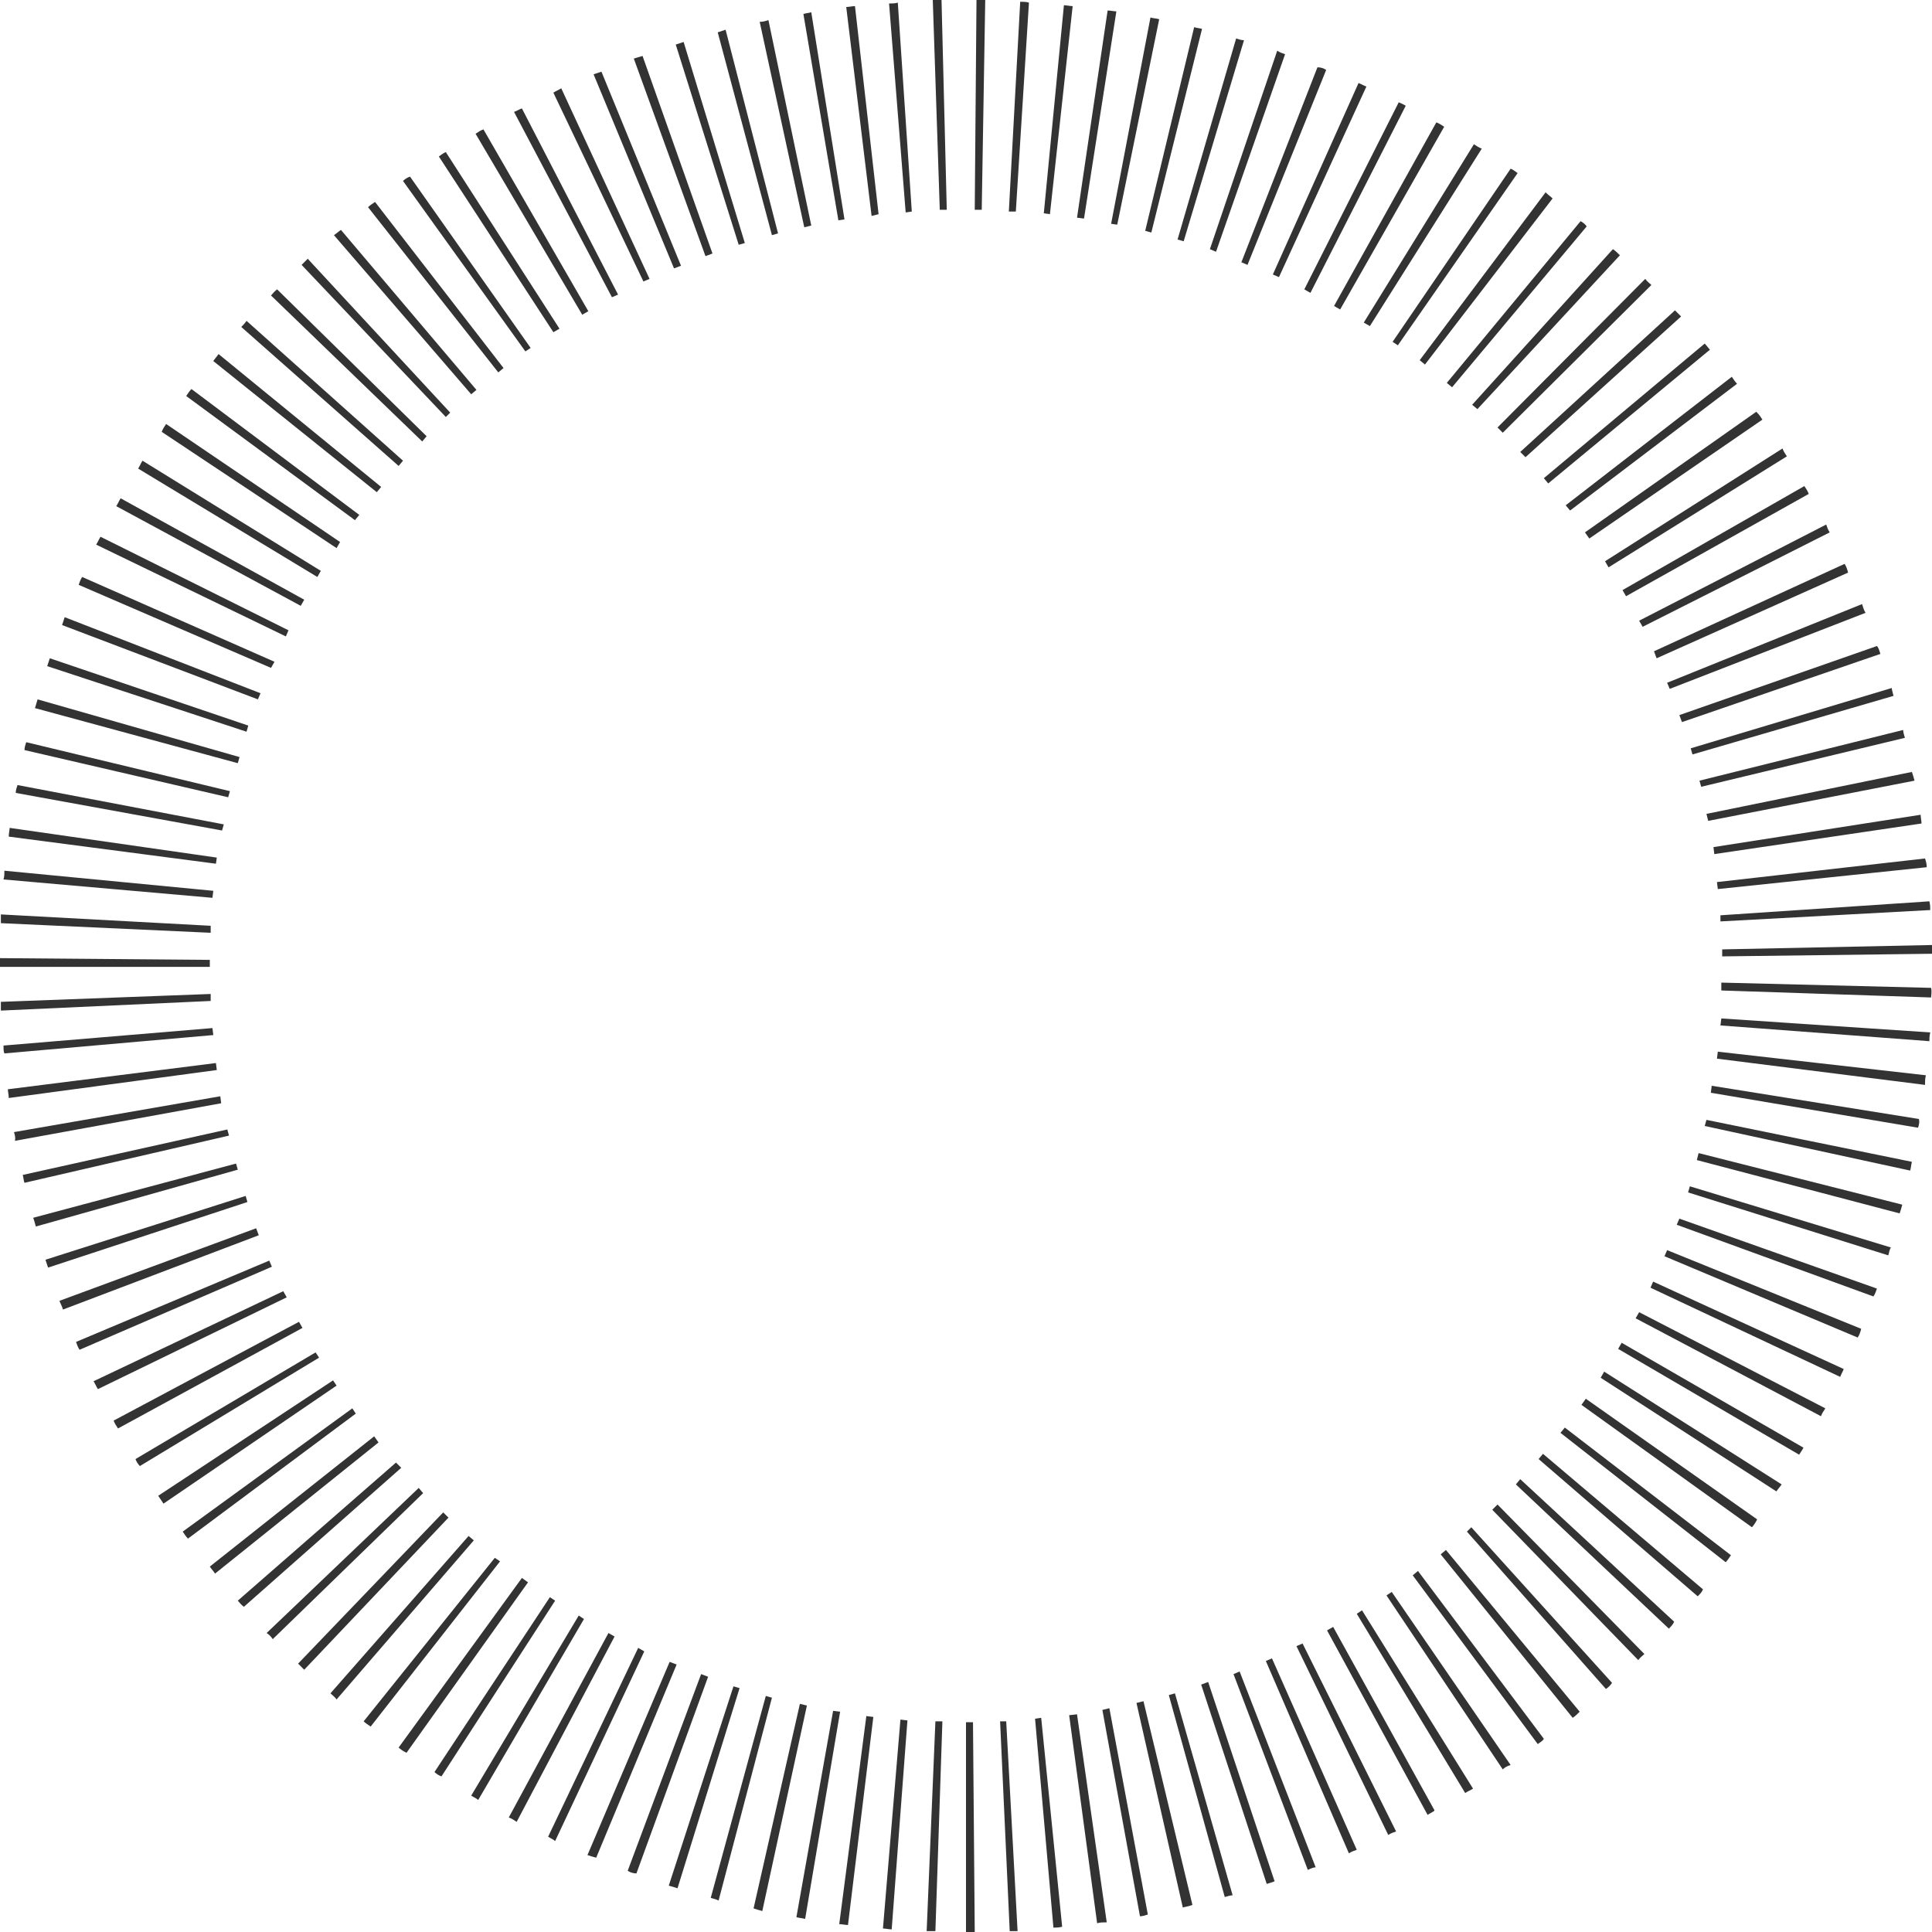<?xml version="1.0" encoding="utf-8"?>
<!-- Generator: Adobe Illustrator 22.0.0, SVG Export Plug-In . SVG Version: 6.00 Build 0)  -->
<svg version="1.1" id="Слой_1" xmlns="http://www.w3.org/2000/svg" xmlns:xlink="http://www.w3.org/1999/xlink" x="0px" y="0px"
	 viewBox="0 0 221 221" style="enable-background:new 0 0 221 221;" xml:space="preserve">
<rect x="0" y="0" width="221" height="221" fill="#333333" stroke="none"/>
<style type="text/css">
	.st0{fill:#FFFFFF;}
</style>
<title>Oval@2x</title>
<desc>Created with Sketch.</desc>
<path class="st0" d="M0,0v110.5c0-0.3,0-0.6,0-0.9l24,0.2l0,0.8H0c0,0,0-0.1,0-0.1V221h110.5v-24l0.8,0l0.2,24c-0.3,0-0.7,0-1,0H221
	V0H0z M92.8,1.4l3.8,23.7l-0.7,0.1l-4-23.6C92.2,1.5,92.5,1.5,92.8,1.4z M87.9,2.3l4.9,23.5L92,26L86.9,2.5
	C87.3,2.5,87.6,2.4,87.9,2.3z M83,3.4L89,26.7l-0.7,0.2L82.1,3.7C82.4,3.6,82.7,3.5,83,3.4z M78.2,4.8l7,23L84.5,28L77.3,5.1
	C77.6,5,77.9,4.9,78.2,4.8z M73.5,6.4l8,22.6l-0.8,0.3L72.5,6.7C72.8,6.6,73.2,6.5,73.5,6.4z M68.8,8.2l9.1,22.2l-0.8,0.3L67.9,8.5
	C68.2,8.4,68.5,8.3,68.8,8.2z M64.2,10.1l10.1,21.8l-0.7,0.3L63.3,10.6C63.6,10.4,63.9,10.3,64.2,10.1z M59.7,12.4l11,21.3L70,34
	L58.8,12.8C59.1,12.7,59.4,12.5,59.7,12.4z M55.3,14.8l12,20.8l-0.7,0.4L54.4,15.3C54.7,15.1,55,14.9,55.3,14.8z M51,17.4L64,37.6
	L63.3,38L50.2,17.9C50.5,17.7,50.7,17.5,51,17.4z M46.9,20.2l13.8,19.6l-0.6,0.4l-14-19.5C46.3,20.5,46.6,20.3,46.9,20.2z
	 M42.9,23.1l14.7,19l-0.6,0.5L42.1,23.7C42.3,23.5,42.6,23.3,42.9,23.1z M39,26.3l15.5,18.3l-0.6,0.5L38.2,26.9
	C38.5,26.7,38.7,26.5,39,26.3z M35.2,29.6l16.3,17.6L51,47.7L34.5,30.3C34.7,30.1,35,29.8,35.2,29.6z M31.7,33.1l17.1,16.8l-0.5,0.6
	L31,33.8C31.2,33.6,31.4,33.3,31.7,33.1z M28.2,36.7l17.9,16l-0.5,0.6l-18-15.9C27.8,37.2,28,37,28.2,36.7z M25,40.5l18.6,15.2
	l-0.5,0.6l-18.7-15C24.6,41,24.8,40.8,25,40.5z M21.9,44.5l19.2,14.4l-0.5,0.6L21.3,45.3C21.5,45,21.7,44.7,21.9,44.5z M19,48.5
	L38.9,62l-0.4,0.7l-20-13.3C18.6,49.1,18.8,48.8,19,48.5z M16.3,52.7l20.4,12.6l-0.4,0.7L15.8,53.6C16,53.3,16.1,53,16.3,52.7z
	 M13.8,57l21,11.6l-0.4,0.7L13.3,57.9C13.5,57.6,13.6,57.3,13.8,57z M11.5,61.4L33,72.1l-0.3,0.7L11,62.3
	C11.2,62,11.3,61.7,11.5,61.4z M9.4,66l22,9.7L31,76.4L9,66.9C9.1,66.6,9.2,66.3,9.4,66z M7.4,70.6l22.4,8.7L29.5,80L7.1,71.5
	C7.2,71.2,7.3,70.9,7.4,70.6z M5.7,75.3l22.7,7.7l-0.2,0.7L5.4,76.2C5.5,75.9,5.6,75.6,5.7,75.3z M4.3,80l23.1,6.6l-0.2,0.7L4,81
	C4.1,80.7,4.2,80.3,4.3,80z M3,84.9l23.3,5.6l-0.2,0.7L2.8,85.8C2.8,85.5,2.9,85.2,3,84.9z M2,89.8l23.6,4.5L25.4,95L1.8,90.7
	C1.8,90.4,1.9,90.1,2,89.8z M1.1,94.7l23.7,3.4l-0.1,0.7L1,95.7C1,95.3,1.1,95,1.1,94.7z M0.5,99.6l23.9,2.3l-0.1,0.8l-23.9-2.1
	C0.5,100.3,0.5,100,0.5,99.6z M0.1,105.6c0-0.3,0-0.7,0-1l24,1.3l0,0.8L0.1,105.6z M0.1,114.6l24-0.9l0,0.8l-24,1.1
	C0.1,115.3,0.1,115,0.1,114.6z M0.4,119.6l23.9-2l0.1,0.8l-23.9,2.1C0.4,120.3,0.4,119.9,0.4,119.6z M0.9,124.6l23.8-3l0.1,0.8
	L1,125.6C1,125.2,0.9,124.9,0.9,124.6z M1.6,129.5l23.6-4.1l0.1,0.8l-23.6,4.3C1.8,130.2,1.7,129.8,1.6,129.5z M2.6,134.4l23.4-5.2
	l0.2,0.7l-23.4,5.4C2.7,135.1,2.7,134.7,2.6,134.4z M3.8,139.3l23.2-6.2l0.2,0.7l-23.1,6.5C4,139.9,3.9,139.6,3.8,139.3z M5.2,144.1
	l22.9-7.3l0.2,0.7L5.5,145C5.4,144.7,5.3,144.4,5.2,144.1z M6.8,148.8l22.5-8.3l0.3,0.8l-22.4,8.5C7.1,149.4,6.9,149.1,6.8,148.8z
	 M8.7,153.5l22.1-9.3l0.3,0.7l-22,9.5C8.9,154.1,8.8,153.8,8.7,153.5z M10.7,158l21.7-10.3l0.4,0.7l-21.6,10.5
	C11,158.6,10.9,158.3,10.7,158z M13,162.5l21.2-11.3l0.4,0.7l-21.1,11.5C13.3,163.1,13.1,162.8,13,162.5z M15.5,166.9l20.6-12.2
	l0.4,0.6L16,167.7C15.8,167.5,15.6,167.2,15.5,166.9z M18.1,171.1l20-13.2l0.4,0.6L18.7,172C18.5,171.7,18.3,171.4,18.1,171.1z
	 M20.9,175.2l19.4-14.1l0.4,0.6L21.5,176C21.3,175.8,21.1,175.5,20.9,175.2z M24,179.2l18.8-14.9l0.5,0.7L24.6,180
	C24.4,179.7,24.2,179.5,24,179.2z M27.2,183.1l18.1-15.8l0.6,0.6l-18,15.9C27.6,183.6,27.4,183.3,27.2,183.1z M30.5,186.8l17.4-16.6
	l0.5,0.6l-17.2,16.7C31,187.2,30.8,187,30.5,186.8z M34.1,190.3L50.7,173l0.6,0.6L34.8,191C34.6,190.8,34.3,190.5,34.1,190.3z
	 M37.8,193.7l15.8-18l0.6,0.5l-15.7,18.2C38.3,194.1,38,193.9,37.8,193.7z M41.6,196.9l15-18.7l0.6,0.4l-14.8,18.9
	C42.1,197.3,41.8,197.1,41.6,196.9z M45.6,199.9l14.1-19.4l0.7,0.5l-13.9,19.5C46.1,200.3,45.8,200.1,45.6,199.9z M49.7,202.7
	l13.2-20l0.6,0.4l-13,20.1C50.2,203.1,49.9,202.9,49.7,202.7z M53.9,205.4l12.3-20.6l0.6,0.4l-12.1,20.7
	C54.5,205.7,54.2,205.6,53.9,205.4z M58.2,207.9l11.4-21.1l0.7,0.4l-11.2,21.2C58.8,208.2,58.5,208,58.2,207.9z M62.7,210.1
	L73,188.5l0.7,0.4l-10.2,21.7C63.3,210.4,63,210.3,62.7,210.1z M67.2,212.2l9.4-22.1l0.8,0.3l-9.2,22.1
	C67.8,212.4,67.5,212.3,67.2,212.2z M71.8,214l8.4-22.5l0.8,0.3l-8.2,22.5C72.5,214.3,72.1,214.2,71.8,214z M76.5,215.7l7.4-22.8
	l0.7,0.2L77.5,216C77.2,215.9,76.9,215.8,76.5,215.7z M81.3,217.1l6.3-23.1l0.7,0.2l-6.1,23.2C82,217.3,81.7,217.2,81.3,217.1z
	 M86.2,218.3l5.3-23.4l0.8,0.2l-5.1,23.5C86.8,218.5,86.5,218.4,86.2,218.3z M91.1,219.3l4.2-23.6l0.8,0.1l-4,23.7
	C91.7,219.4,91.4,219.4,91.1,219.3z M97,220.2c-0.3,0-0.7-0.1-1-0.1l3.1-23.8l0.8,0.1L97,220.2z M99.7,24.7L96.8,0.8
	c0.3,0,0.7-0.1,1-0.1l2.7,23.8L99.7,24.7z M102,220.7c-0.3,0-0.7-0.1-1-0.1l2-23.9l0.8,0.1L102,220.7z M103.6,24.3l-1.9-23.9
	c0.3,0,0.7,0,1-0.1l1.6,23.9L103.6,24.3z M107,220.9c-0.3,0-0.7,0-1,0l1-24l0.8,0L107,220.9z M107.5,24l-0.8-24c0.3,0,0.7,0,1,0
	l0.6,24L107.5,24z M220.8,104.1l-24,1.3l0-0.7l23.9-1.6C220.8,103.5,220.8,103.8,220.8,104.1z M220.4,99.2l-23.9,2.5l-0.1-0.8
	l23.8-2.7C220.3,98.5,220.4,98.8,220.4,99.2z M219.8,94.2l-23.7,3.5l-0.1-0.8l23.7-3.7C219.7,93.5,219.8,93.9,219.8,94.2z M219,89.3
	l-23.6,4.6l-0.2-0.8l23.5-4.8C218.8,88.6,218.9,88.9,219,89.3z M217.9,84.4L194.6,90l-0.2-0.7l23.3-5.8
	C217.7,83.7,217.8,84.1,217.9,84.4z M216.6,79.6l-23,6.7l-0.2-0.7l23-6.9C216.4,78.9,216.5,79.2,216.6,79.6z M215.1,74.8l-22.7,7.8
	l-0.3-0.8l22.6-7.9C214.9,74.1,215,74.5,215.1,74.8z M213.4,70.1L191,78.8l-0.3-0.7l22.3-9C213.1,69.4,213.2,69.8,213.4,70.1z
	 M211.4,65.5l-21.9,9.8l-0.3-0.8l21.8-10C211.2,64.8,211.3,65.1,211.4,65.5z M209.3,60.9l-21.4,10.8l-0.4-0.7l21.4-11
	C209,60.3,209.1,60.6,209.3,60.9z M206.9,56.5L186,68.2l-0.4-0.7l20.8-11.9C206.6,55.9,206.8,56.2,206.9,56.5z M204.4,52.2L184,64.9
	l-0.4-0.7l20.3-12.9C204,51.6,204.2,51.9,204.4,52.2z M201.6,48l-19.8,13.6l-0.5-0.7l19.6-13.8C201.3,47.5,201.4,47.7,201.6,48z
	 M198.7,43.9l-19.1,14.5l-0.5-0.6l19-14.7C198.3,43.4,198.5,43.7,198.7,43.9z M195.6,40l-18.5,15.3l-0.5-0.6L195,39.3
	C195.2,39.5,195.4,39.8,195.6,40z M192.3,36.2l-17.8,16.1l-0.6-0.6l17.7-16.2C191.9,35.8,192.1,36,192.3,36.2z M188.9,32.6l-17,16.9
	l-0.6-0.6l16.9-17C188.4,32.2,188.7,32.4,188.9,32.6z M185.3,29.2L169,46.8l-0.6-0.5l16.1-17.8C184.8,28.7,185,28.9,185.3,29.2z
	 M181.5,25.9l-15.4,18.4l-0.6-0.5l15.3-18.5C181,25.4,181.3,25.6,181.5,25.9z M177.6,22.7l-14.6,19l-0.6-0.5l14.4-19.2
	C177.1,22.3,177.4,22.5,177.6,22.7z M173.6,19.8l-13.7,19.7l-0.6-0.4l13.5-19.8C173.1,19.4,173.3,19.6,173.6,19.8z M169.5,17
	l-12.8,20.3l-0.7-0.4l12.6-20.4C168.9,16.7,169.2,16.9,169.5,17z M165.2,14.5l-11.9,20.9l-0.7-0.4l11.7-21
	C164.6,14.1,164.9,14.3,165.2,14.5z M160.8,12.1l-10.9,21.4l-0.7-0.4l10.8-21.4C160.2,11.8,160.5,11.9,160.8,12.1z M156.3,9.9
	l-10,21.8l-0.7-0.3l9.8-21.9C155.7,9.6,156,9.8,156.3,9.9z M151.7,8l-9,22.3l-0.7-0.3l8.7-22.3C151.1,7.7,151.4,7.8,151.7,8z
	 M147,6.2l-7.9,22.6l-0.7-0.3l7.7-22.7C146.4,6,146.7,6.1,147,6.2z M142.3,4.6l-6.9,23l-0.7-0.2l6.7-23C141.7,4.5,142,4.6,142.3,4.6
	z M137.5,3.3l-5.8,23.3l-0.7-0.2l5.6-23.3C136.8,3.2,137.1,3.2,137.5,3.3z M132.6,2.2l-4.8,23.5l-0.7-0.1L131.6,2
	C131.9,2.1,132.3,2.1,132.6,2.2z M126.7,1.2c0.3,0,0.7,0.1,1,0.1L124,25l-0.8-0.1L126.7,1.2z M121.7,0.6c0.3,0,0.7,0.1,1,0.1
	l-2.6,23.8l-0.7-0.1L121.7,0.6z M112.3,24l-0.8,0l0.2-24c0.3,0,0.7,0,1,0L112.3,24z M115.5,220.9l-1.1-24l0.7,0l1.3,24
	C116.2,220.9,115.8,220.9,115.5,220.9z M116.2,24.2l-0.8,0l1.3-24c0.3,0,0.7,0,1,0.1L116.2,24.2z M120.5,220.5l-2.1-23.9l0.7-0.1
	l2.4,23.9C121.1,220.5,120.8,220.5,120.5,220.5z M125.5,220l-3.2-23.8l0.9-0.1l3.4,23.8C126.1,219.9,125.8,219.9,125.5,220z
	 M130.4,219.2l-4.3-23.6l0.8-0.2l4.4,23.6C131,219.1,130.7,219.2,130.4,219.2z M135.3,218.2l-5.3-23.4l0.8-0.2l5.6,23.3
	C135.9,218.1,135.6,218.1,135.3,218.2z M140.1,217l-6.4-23.1l0.7-0.2l6.6,23.1C140.8,216.8,140.4,216.9,140.1,217z M144.9,215.5
	l-7.5-22.8l0.8-0.3l7.6,22.8C145.6,215.3,145.2,215.4,144.9,215.5z M149.6,213.9l-8.5-22.4l0.7-0.3l8.7,22.4
	C150.3,213.6,150,213.7,149.6,213.9z M154.3,212l-9.5-22l0.7-0.3l9.7,21.9C154.9,211.7,154.6,211.8,154.3,212z M158.8,209.9
	l-10.5-21.6l0.7-0.3l10.7,21.5C159.4,209.6,159.1,209.7,158.8,209.9z M163.3,207.6l-11.5-21.1l0.7-0.4l11.6,21
	C163.9,207.3,163.6,207.4,163.3,207.6z M167.6,205.1l-12.4-20.5l0.6-0.4l12.7,20.4C168.2,204.8,167.9,204.9,167.6,205.1z
	 M171.9,202.4l-13.3-19.9l0.6-0.4l13.6,19.8C172.4,202,172.1,202.2,171.9,202.4z M175.9,199.5l-14.3-19.3l0.6-0.5l14.4,19.2
	C176.5,199.1,176.2,199.3,175.9,199.5z M179.9,196.5l-15.1-18.7l0.6-0.5l15.3,18.5C180.4,196.1,180.2,196.3,179.9,196.5z
	 M183.7,193.2l-15.9-18l0.5-0.5l16.1,17.8C184.2,192.8,184,193,183.7,193.2z M187.4,189.9l-16.7-17.2l0.6-0.6l16.8,17.1
	C187.9,189.4,187.6,189.6,187.4,189.9z M190.9,186.3l-17.5-16.5l0.5-0.6l17.6,16.3C191.4,185.8,191.1,186.1,190.9,186.3z
	 M194.2,182.6l-18.2-15.7l0.5-0.6l18.3,15.5C194.7,182.1,194.5,182.3,194.2,182.6z M197.4,178.7l-18.9-14.8l0.5-0.6l19,14.6
	C197.8,178.2,197.6,178.5,197.4,178.7z M200.4,174.7l-19.5-14l0.5-0.7l19.6,13.8C200.8,174.2,200.6,174.5,200.4,174.7z M203.2,170.6
	l-20.1-13l0.4-0.7l20.3,12.9C203.6,170.1,203.4,170.3,203.2,170.6z M205.8,166.4l-20.7-12.1l0.4-0.7l20.8,12
	C206.2,165.8,206,166.1,205.8,166.4z M208.3,162l-21.2-11.2l0.4-0.7l21.3,11C208.6,161.4,208.4,161.7,208.3,162z M210.5,157.5
	l-21.7-10.2l0.3-0.7l21.8,10C210.8,156.9,210.6,157.2,210.5,157.5z M212.5,153l-22.1-9.3l0.3-0.7l22.2,9
	C212.8,152.4,212.7,152.7,212.5,153z M214.3,148.3l-22.5-8.2l0.3-0.7l22.6,8C214.6,147.7,214.5,148,214.3,148.3z M216,143.6
	l-22.9-7.2l0.2-0.7l23,7C216.1,143,216.1,143.3,216,143.6z M217.3,138.8l-23.2-6.1l0.2-0.8l23.3,5.9
	C217.5,138.2,217.4,138.5,217.3,138.8z M218.5,133.9l-23.5-5.1l0.2-0.7l23.5,4.8C218.6,133.3,218.6,133.6,218.5,133.9z M219.4,129
	l-23.7-4l0.1-0.8l23.7,3.8C219.6,128.4,219.5,128.7,219.4,129z M220.2,124.1l-23.8-3l0.1-0.8l23.8,2.7
	C220.2,123.4,220.2,123.8,220.2,124.1z M220.7,119.1l-23.9-1.8l0.1-0.8l23.9,1.6C220.7,118.5,220.7,118.8,220.7,119.1z M220.9,114.1
	l-24-0.8l0-0.9l24,0.6C221,113.5,220.9,113.8,220.9,114.1z M197,109.4l0-0.8l24-0.5c0,0.3,0,0.7,0,1L197,109.4z"/>
</svg>
